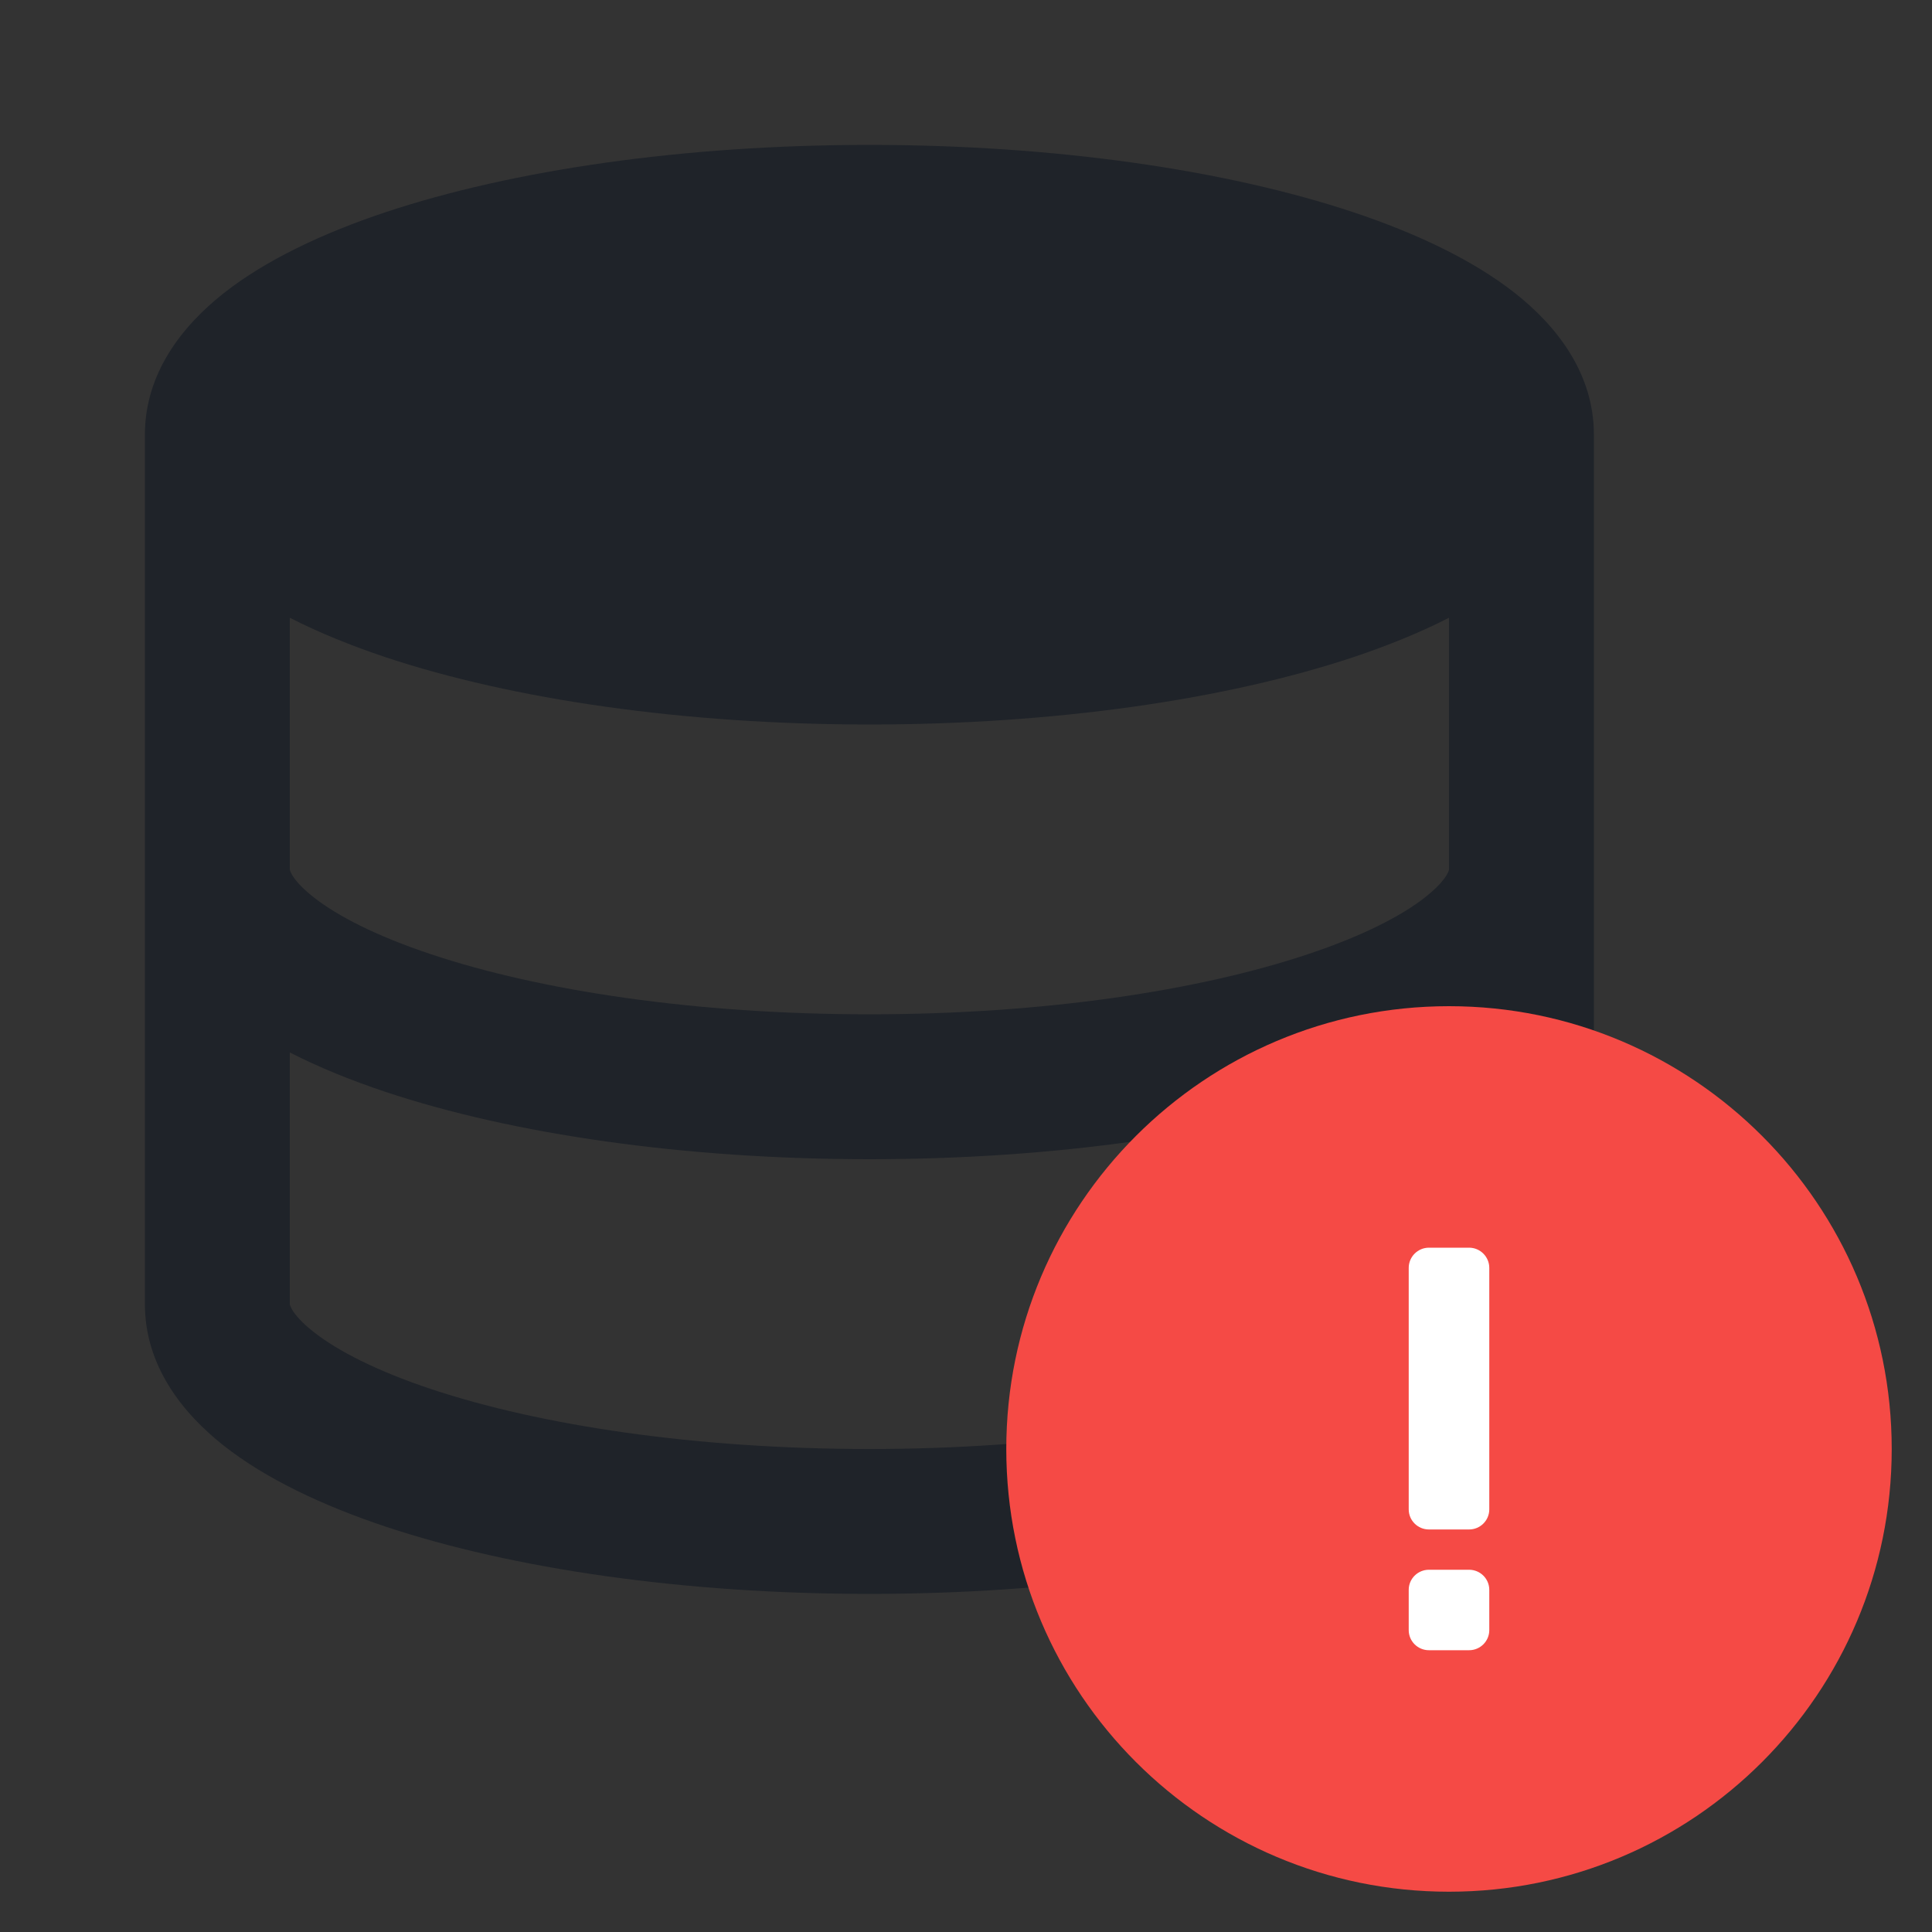 <svg xmlns="http://www.w3.org/2000/svg" width="20" height="20" fill="none" viewBox="0 0 20 20"><rect x="0" y="0" width="20" height="20" fill="#333333" stroke="none"/><path fill="#1F2329" fill-rule="evenodd" d="M9 1.5C7.078 1.5 5.307 1.759 3.99 2.197C3.335 2.416 2.752 2.692 2.316 3.035C1.889 3.372 1.5 3.861 1.5 4.5V13.5C1.5 14.139 1.889 14.628 2.316 14.965C2.752 15.308 3.335 15.584 3.99 15.803C5.307 16.241 7.078 16.5 9 16.5C10.922 16.5 12.693 16.241 14.01 15.803C14.665 15.584 15.248 15.308 15.684 14.965C16.111 14.628 16.5 14.139 16.5 13.5V4.5C16.5 3.861 16.111 3.372 15.684 3.035C15.248 2.692 14.665 2.416 14.01 2.197C12.693 1.759 10.922 1.5 9 1.5ZM15 6.395C14.699 6.549 14.365 6.684 14.01 6.803C12.693 7.241 10.922 7.5 9 7.5C7.078 7.5 5.307 7.241 3.99 6.803C3.635 6.684 3.301 6.549 3 6.395V9C3 9.001 3 9.004 3.002 9.011C3.005 9.02 3.011 9.036 3.026 9.061C3.058 9.113 3.123 9.191 3.245 9.287C3.492 9.482 3.897 9.69 4.464 9.879C5.591 10.255 7.194 10.5 9 10.5C10.806 10.5 12.409 10.255 13.536 9.879C14.103 9.69 14.508 9.482 14.755 9.287C14.877 9.191 14.942 9.113 14.974 9.061C14.989 9.036 14.995 9.02 14.998 9.011C15 9.004 15 9.001 15 9C15 9 15 9 15 9V6.395ZM15 10.895C14.699 11.049 14.365 11.184 14.01 11.303C12.693 11.741 10.922 12 9 12C7.078 12 5.307 11.741 3.99 11.303C3.635 11.184 3.301 11.049 3 10.895V13.5C3 13.501 3 13.504 3.002 13.511C3.005 13.52 3.011 13.536 3.026 13.561C3.058 13.613 3.123 13.691 3.245 13.787C3.492 13.982 3.897 14.191 4.464 14.38C5.591 14.755 7.194 15 9 15C10.806 15 12.409 14.755 13.536 14.38C14.103 14.191 14.508 13.982 14.755 13.787C14.877 13.691 14.942 13.613 14.974 13.561C14.989 13.536 14.995 13.52 14.998 13.511C15 13.504 15 13.501 15 13.5V10.895Z" clip-rule="evenodd"/><g clip-path="url(#clip0_3097_94188)"><path fill="#F54A45" d="M15 19.583C17.531 19.583 19.583 17.531 19.583 15C19.583 12.469 17.531 10.416 15 10.416C12.469 10.416 10.417 12.469 10.417 15C10.417 17.531 12.469 19.583 15 19.583Z"/><path fill="#fff" d="M14.792 12.916C14.677 12.916 14.583 13.01 14.583 13.125V15.625C14.583 15.74 14.677 15.833 14.792 15.833H15.208C15.323 15.833 15.417 15.74 15.417 15.625V13.125C15.417 13.01 15.323 12.916 15.208 12.916H14.792Z"/><path fill="#fff" d="M14.792 16.25C14.677 16.25 14.583 16.343 14.583 16.458V16.875C14.583 16.99 14.677 17.083 14.792 17.083H15.208C15.323 17.083 15.417 16.99 15.417 16.875V16.458C15.417 16.343 15.323 16.25 15.208 16.25H14.792Z"/></g><defs><clipPath id="clip0_3097_94188"><rect width="10" height="10" fill="#fff" transform="translate(10 10)"/></clipPath></defs></svg>